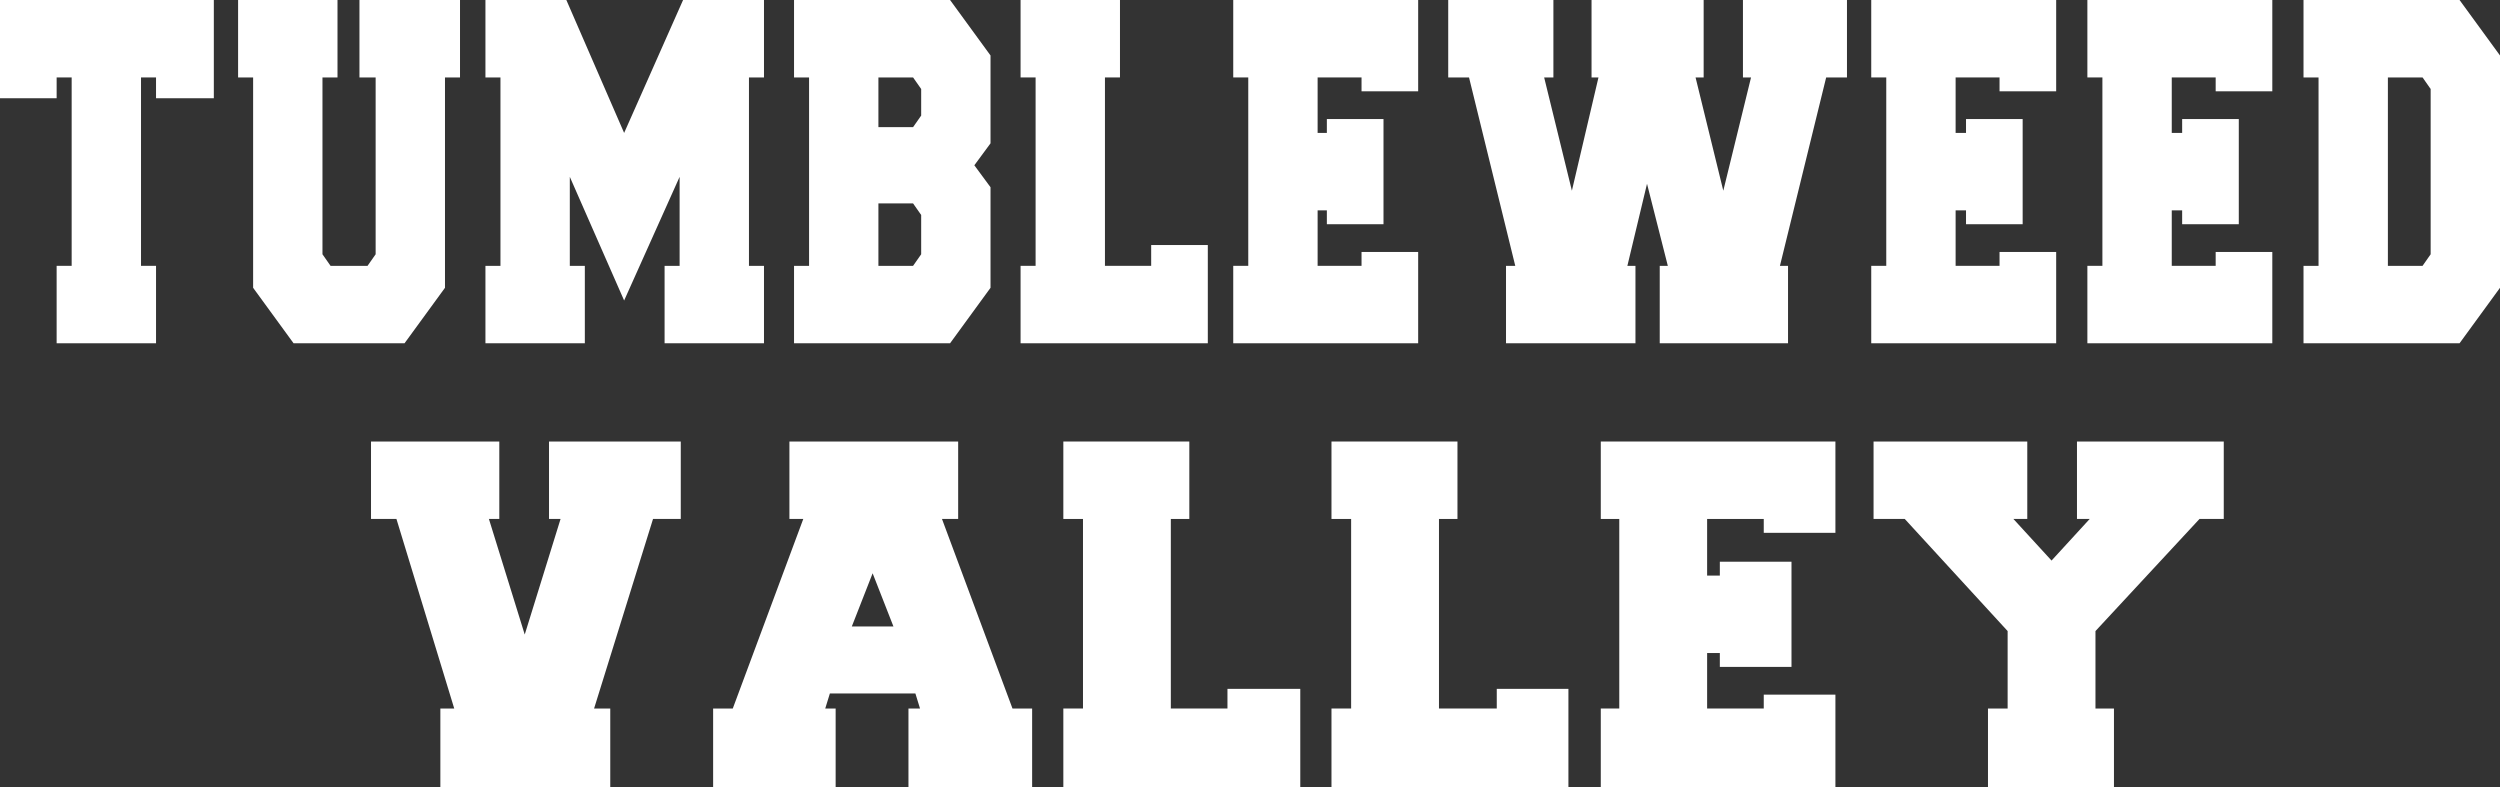 <?xml version="1.0" encoding="UTF-8" standalone="no"?>
<svg xmlns:xlink="http://www.w3.org/1999/xlink" height="34.05px" width="108.15px" xmlns="http://www.w3.org/2000/svg">
  <rect width="100%" height="100%" fill="#333333" stroke="none"/>
  <g transform="matrix(1.0, 0.0, 0.0, 1.0, 0.0, -3.5)">
    <path d="M9.25 7.75 L6.75 7.75 6.75 6.85 6.1 6.85 6.1 15.0 6.75 15.0 6.75 18.35 2.45 18.35 2.45 15.0 3.1 15.0 3.1 6.85 2.45 6.85 2.45 7.75 0.0 7.75 0.0 3.5 9.25 3.5 9.25 7.75" fill="#ffffff" fill-rule="evenodd" stroke="none"/>
    <path d="M19.25 6.85 L19.25 15.95 17.5 18.35 12.7 18.35 10.95 15.95 10.95 6.85 10.3 6.85 10.3 3.5 14.6 3.5 14.6 6.85 13.95 6.85 13.95 14.5 14.3 15.0 15.9 15.0 16.25 14.5 16.25 6.85 15.55 6.85 15.55 3.5 19.9 3.5 19.9 6.85 19.25 6.85" fill="#ffffff" fill-rule="evenodd" stroke="none"/>
    <path d="M33.05 15.0 L33.05 18.35 28.75 18.35 28.75 15.0 29.4 15.0 29.4 11.15 27.0 16.5 24.65 11.15 24.65 15.0 25.3 15.0 25.3 18.35 21.0 18.35 21.0 15.0 21.65 15.0 21.65 6.85 21.0 6.85 21.0 3.5 24.5 3.5 27.0 9.25 29.55 3.5 33.05 3.5 33.05 6.85 32.4 6.85 32.4 15.0 33.05 15.0" fill="#ffffff" fill-rule="evenodd" stroke="none"/>
    <path d="M42.85 11.6 L42.85 15.95 41.1 18.35 34.35 18.35 34.35 15.0 35.0 15.0 35.0 6.85 34.35 6.85 34.35 3.5 41.1 3.5 42.85 5.9 42.85 9.7 42.15 10.65 42.85 11.6 M39.85 7.35 L39.5 6.85 38.0 6.85 38.0 9.0 39.5 9.0 39.85 8.5 39.85 7.35 M39.5 12.3 L38.0 12.3 38.0 15.0 39.5 15.0 39.85 14.5 39.85 12.8 39.5 12.3" fill="#ffffff" fill-rule="evenodd" stroke="none"/>
    <path d="M47.8 6.85 L47.8 15.0 49.8 15.0 49.8 14.1 52.25 14.1 52.25 18.35 44.15 18.35 44.15 15.0 44.8 15.0 44.8 6.85 44.15 6.85 44.15 3.5 48.45 3.5 48.45 6.85 47.8 6.85" fill="#ffffff" fill-rule="evenodd" stroke="none"/>
    <path d="M61.35 7.45 L58.9 7.45 58.9 6.85 57.0 6.85 57.0 9.25 57.4 9.25 57.4 8.65 59.85 8.65 59.85 13.2 57.4 13.2 57.4 12.6 57.0 12.6 57.0 15.0 58.9 15.0 58.9 14.4 61.35 14.4 61.35 18.35 53.35 18.35 53.35 15.0 54.0 15.0 54.0 6.85 53.35 6.85 53.35 3.5 61.35 3.5 61.35 7.45" fill="#ffffff" fill-rule="evenodd" stroke="none"/>
    <path d="M79.9 6.85 L79.0 6.85 77.0 15.0 77.35 15.0 77.35 18.35 71.8 18.35 71.8 15.0 72.15 15.0 71.25 11.45 70.4 15.0 70.75 15.0 70.75 18.35 65.15 18.35 65.15 15.0 65.55 15.0 63.55 6.85 62.65 6.85 62.65 3.5 67.2 3.5 67.2 6.85 66.8 6.85 68.0 11.75 69.15 6.85 68.85 6.85 68.85 3.5 73.7 3.5 73.7 6.85 73.35 6.85 74.55 11.75 75.75 6.85 75.4 6.85 75.4 3.5 79.9 3.5 79.9 6.85" fill="#ffffff" fill-rule="evenodd" stroke="none"/>
    <path d="M88.95 7.45 L86.5 7.45 86.5 6.85 84.6 6.85 84.6 9.25 85.05 9.25 85.05 8.65 87.5 8.65 87.5 13.2 85.05 13.2 85.05 12.6 84.6 12.6 84.6 15.0 86.5 15.0 86.5 14.4 88.95 14.4 88.95 18.35 80.95 18.35 80.95 15.0 81.6 15.0 81.6 6.85 80.95 6.85 80.95 3.5 88.95 3.5 88.95 7.45" fill="#ffffff" fill-rule="evenodd" stroke="none"/>
    <path d="M98.3 7.45 L95.85 7.45 95.85 6.85 93.95 6.85 93.95 9.25 94.4 9.25 94.4 8.65 96.85 8.65 96.85 13.2 94.4 13.2 94.4 12.6 93.95 12.6 93.95 15.0 95.85 15.0 95.85 14.4 98.3 14.4 98.3 18.35 90.3 18.35 90.3 15.0 90.95 15.0 90.95 6.85 90.3 6.85 90.3 3.5 98.3 3.5 98.3 7.45" fill="#ffffff" fill-rule="evenodd" stroke="none"/>
    <path d="M108.15 5.9 L108.15 15.95 106.4 18.35 99.65 18.35 99.65 15.0 100.3 15.0 100.3 6.85 99.65 6.85 99.65 3.5 106.4 3.5 108.15 5.9 M103.3 6.85 L103.3 15.0 104.8 15.0 105.15 14.5 105.15 7.35 104.8 6.85 103.3 6.85" fill="#ffffff" fill-rule="evenodd" stroke="none"/>
    <path d="M21.15 25.95 L22.7 30.95 24.25 25.95 23.75 25.95 23.75 22.6 29.45 22.6 29.45 25.95 28.25 25.95 25.7 34.15 26.4 34.15 26.4 37.55 19.05 37.55 19.05 34.15 19.65 34.15 17.15 25.95 16.05 25.95 16.05 22.6 21.6 22.6 21.6 25.95 21.15 25.95" fill="#ffffff" fill-rule="evenodd" stroke="none"/>
    <path d="M44.65 37.55 L39.3 37.55 39.3 34.15 39.8 34.15 39.6 33.5 35.9 33.5 35.7 34.15 36.15 34.15 36.15 37.55 30.85 37.55 30.85 34.15 31.7 34.15 34.75 25.95 34.15 25.95 34.15 22.6 41.45 22.6 41.45 25.95 40.75 25.95 43.8 34.15 44.65 34.15 44.65 37.55 M38.65 30.6 L37.75 28.3 36.85 30.6 38.65 30.6" fill="#ffffff" fill-rule="evenodd" stroke="none"/>
    <path d="M50.65 25.95 L50.65 34.15 53.1 34.15 53.1 33.3 56.25 33.3 56.25 37.55 46.0 37.55 46.0 34.15 46.85 34.15 46.85 25.95 46.0 25.95 46.0 22.6 51.45 22.6 51.45 25.95 50.65 25.95" fill="#ffffff" fill-rule="evenodd" stroke="none"/>
    <path d="M62.25 25.95 L62.25 34.15 64.75 34.15 64.75 33.3 67.85 33.3 67.85 37.55 57.6 37.55 57.6 34.15 58.45 34.15 58.45 25.95 57.6 25.95 57.6 22.6 63.05 22.6 63.05 25.95 62.25 25.95" fill="#ffffff" fill-rule="evenodd" stroke="none"/>
    <path d="M77.5 27.8 L77.5 32.35 74.4 32.35 74.4 31.75 73.85 31.75 73.85 34.15 76.3 34.15 76.3 33.55 79.4 33.55 79.4 37.55 69.25 37.55 69.25 34.15 70.05 34.15 70.05 25.95 69.25 25.95 69.25 22.6 79.4 22.6 79.4 26.55 76.3 26.55 76.3 25.95 73.85 25.95 73.85 28.4 74.4 28.4 74.4 27.8 77.5 27.8" fill="#ffffff" fill-rule="evenodd" stroke="none"/>
    <path d="M81.05 25.95 L81.05 22.6 87.7 22.6 87.7 25.95 87.1 25.95 88.75 27.75 90.4 25.95 89.85 25.95 89.85 22.6 96.2 22.6 96.2 25.95 95.15 25.95 90.65 30.8 90.65 34.15 91.45 34.15 91.45 37.55 86.0 37.55 86.0 34.15 86.85 34.15 86.85 30.8 82.4 25.95 81.05 25.95" fill="#ffffff" fill-rule="evenodd" stroke="none"/>
  </g>
</svg>
